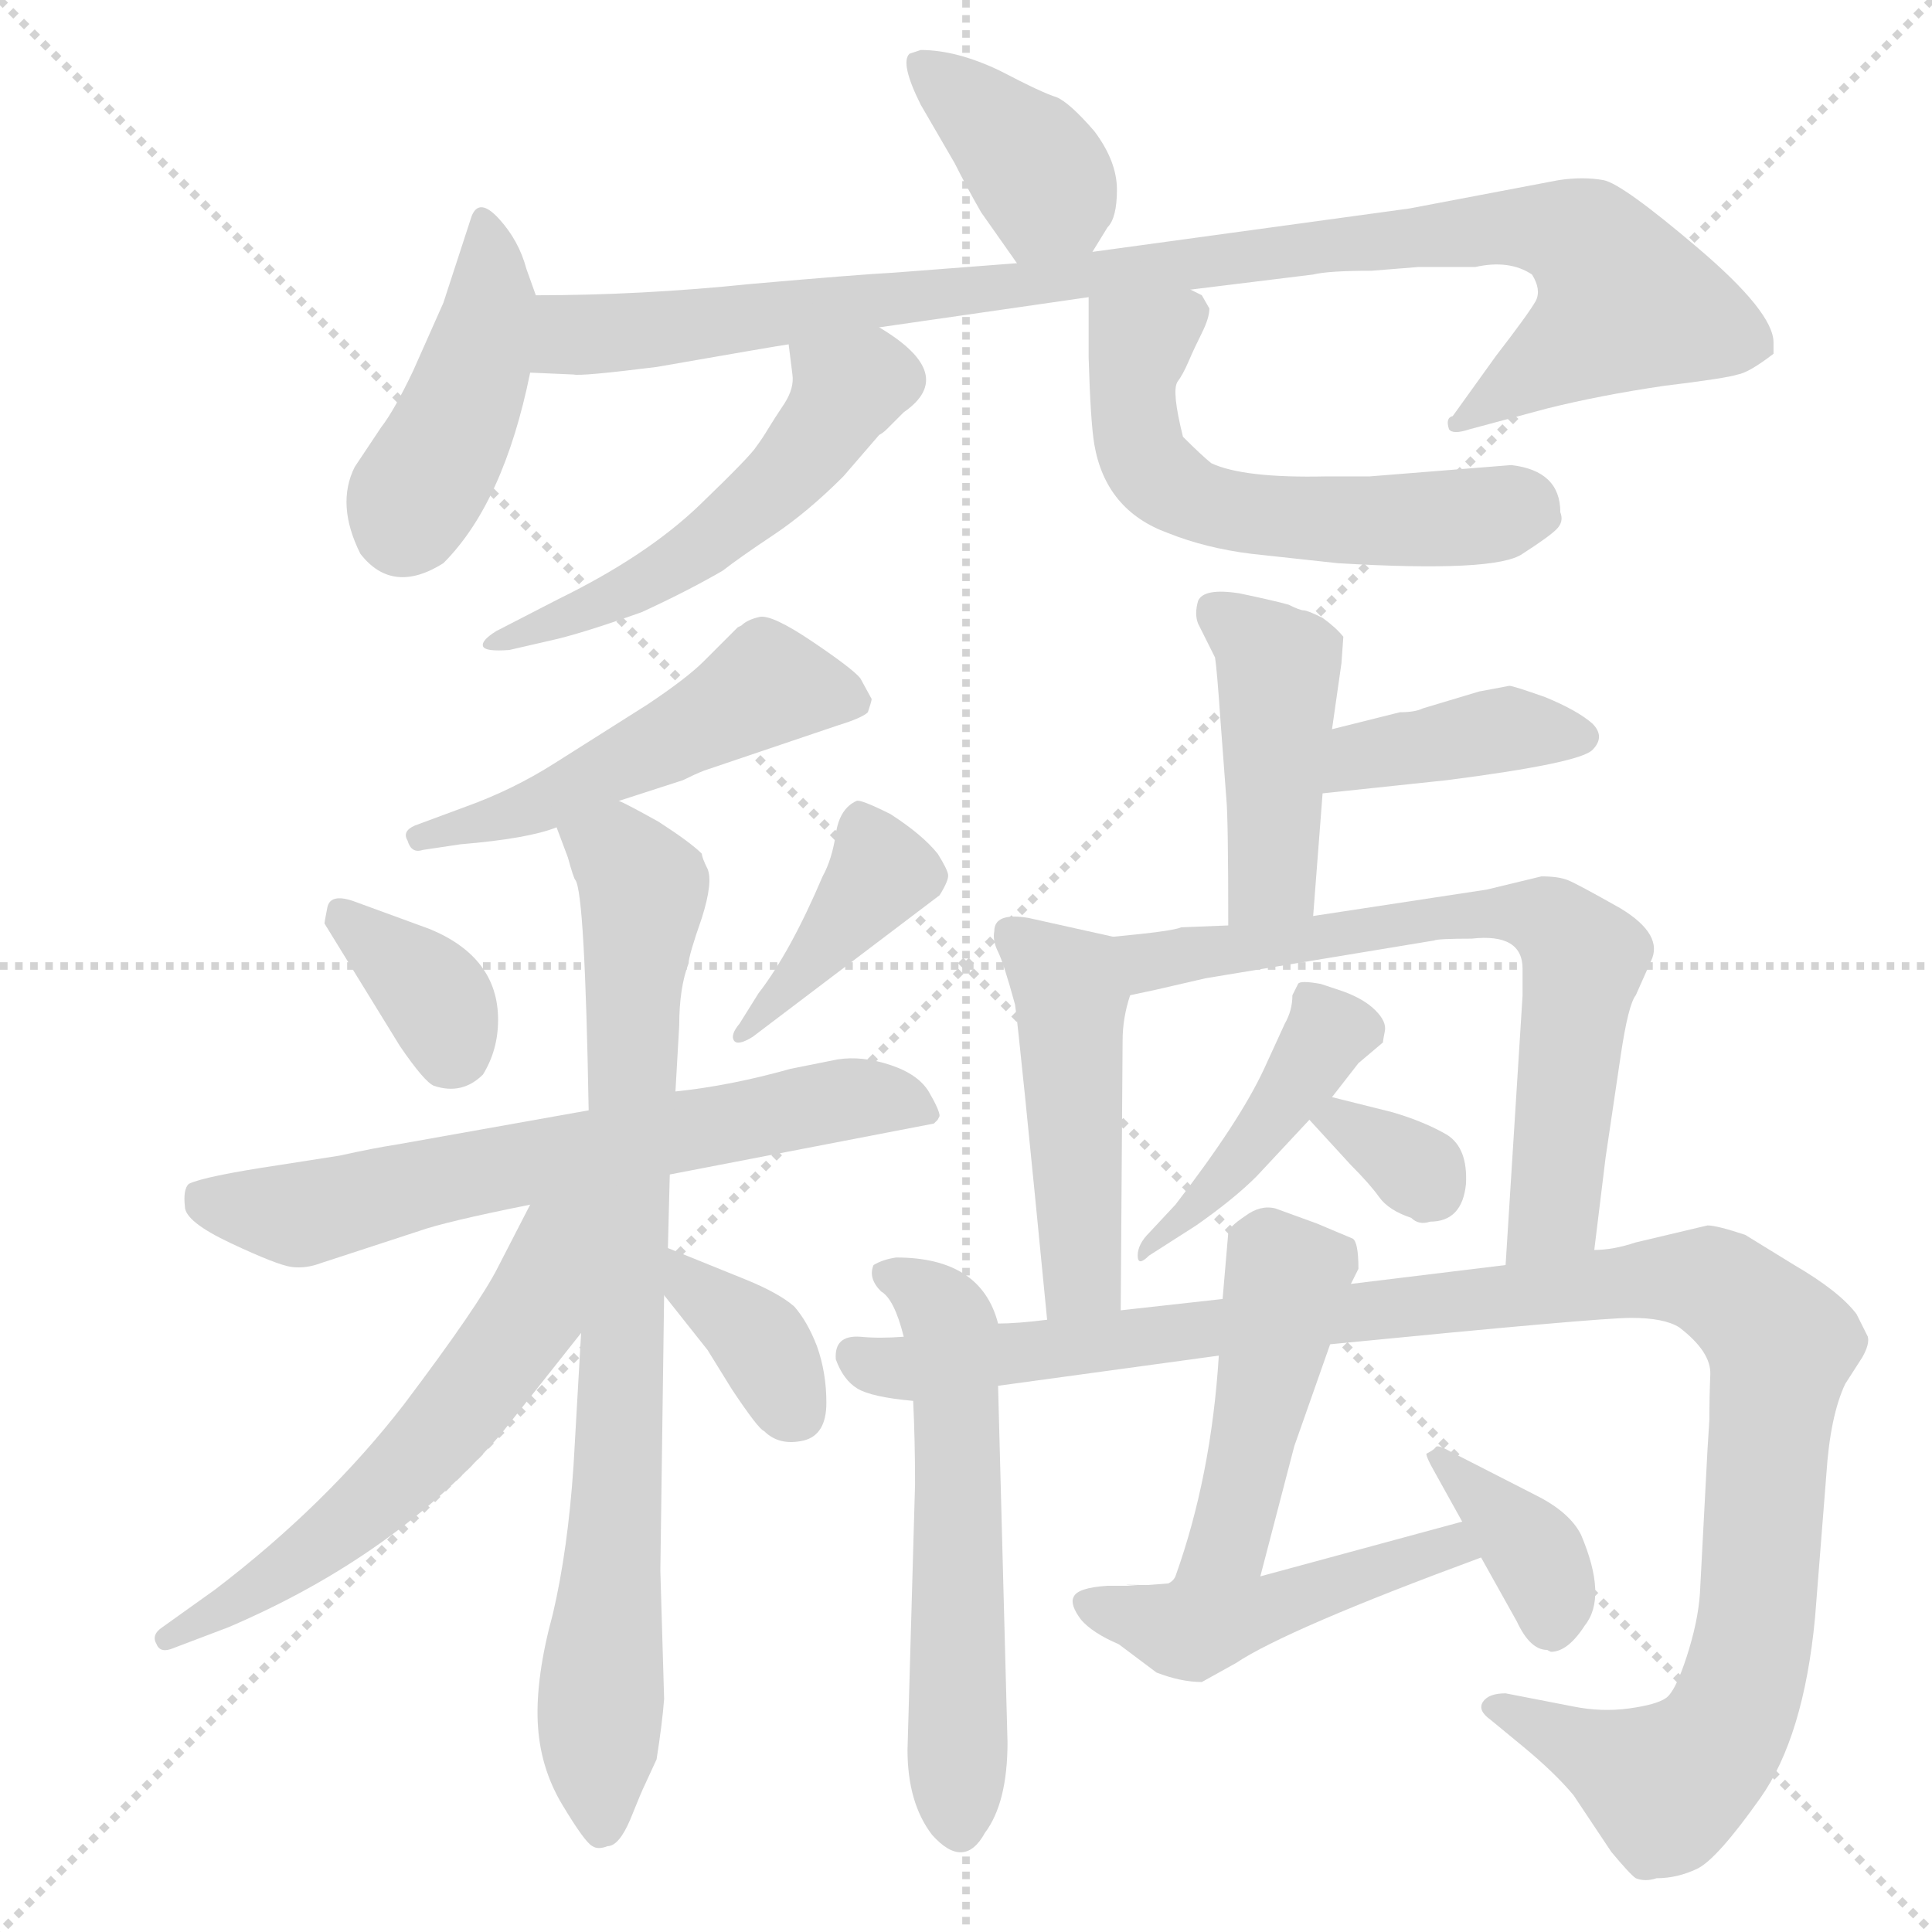 <svg xmlns="http://www.w3.org/2000/svg" version="1.1" viewBox="0 0 1024 1024">
  <g stroke="lightgray" stroke-dasharray="1,1" stroke-width="1" transform="scale(4, 4)">
    <line x1="0" y1="0" x2="256" y2="256" />
    <line x1="256" y1="0" x2="0" y2="256" />
    <line x1="128" y1="0" x2="128" y2="256" />
    <line x1="0" y1="128" x2="256" y2="128" />
  </g>
  <g transform="scale(1.0, -1.0) translate(0.0, -812.50)">
    <style type="text/css">
      
        @keyframes keyframes0 {
          from {
            stroke: blue;
            stroke-dashoffset: 384;
            stroke-width: 128;
          }
          56% {
            animation-timing-function: step-end;
            stroke: blue;
            stroke-dashoffset: 0;
            stroke-width: 128;
          }
          to {
            stroke: black;
            stroke-width: 1024;
          }
        }
        #make-me-a-hanzi-animation-0 {
          animation: keyframes0 0.562s both;
          animation-delay: 0s;
          animation-timing-function: linear;
        }
      
        @keyframes keyframes1 {
          from {
            stroke: blue;
            stroke-dashoffset: 422;
            stroke-width: 128;
          }
          58% {
            animation-timing-function: step-end;
            stroke: blue;
            stroke-dashoffset: 0;
            stroke-width: 128;
          }
          to {
            stroke: black;
            stroke-width: 1024;
          }
        }
        #make-me-a-hanzi-animation-1 {
          animation: keyframes1 0.593s both;
          animation-delay: 0.562s;
          animation-timing-function: linear;
        }
      
        @keyframes keyframes2 {
          from {
            stroke: blue;
            stroke-dashoffset: 965;
            stroke-width: 128;
          }
          76% {
            animation-timing-function: step-end;
            stroke: blue;
            stroke-dashoffset: 0;
            stroke-width: 128;
          }
          to {
            stroke: black;
            stroke-width: 1024;
          }
        }
        #make-me-a-hanzi-animation-2 {
          animation: keyframes2 1.035s both;
          animation-delay: 1.156s;
          animation-timing-function: linear;
        }
      
        @keyframes keyframes3 {
          from {
            stroke: blue;
            stroke-dashoffset: 523;
            stroke-width: 128;
          }
          63% {
            animation-timing-function: step-end;
            stroke: blue;
            stroke-dashoffset: 0;
            stroke-width: 128;
          }
          to {
            stroke: black;
            stroke-width: 1024;
          }
        }
        #make-me-a-hanzi-animation-3 {
          animation: keyframes3 0.676s both;
          animation-delay: 2.191s;
          animation-timing-function: linear;
        }
      
        @keyframes keyframes4 {
          from {
            stroke: blue;
            stroke-dashoffset: 564;
            stroke-width: 128;
          }
          65% {
            animation-timing-function: step-end;
            stroke: blue;
            stroke-dashoffset: 0;
            stroke-width: 128;
          }
          to {
            stroke: black;
            stroke-width: 1024;
          }
        }
        #make-me-a-hanzi-animation-4 {
          animation: keyframes4 0.709s both;
          animation-delay: 2.867s;
          animation-timing-function: linear;
        }
      
        @keyframes keyframes5 {
          from {
            stroke: blue;
            stroke-dashoffset: 505;
            stroke-width: 128;
          }
          62% {
            animation-timing-function: step-end;
            stroke: blue;
            stroke-dashoffset: 0;
            stroke-width: 128;
          }
          to {
            stroke: black;
            stroke-width: 1024;
          }
        }
        #make-me-a-hanzi-animation-5 {
          animation: keyframes5 0.661s both;
          animation-delay: 3.576s;
          animation-timing-function: linear;
        }
      
        @keyframes keyframes6 {
          from {
            stroke: blue;
            stroke-dashoffset: 352;
            stroke-width: 128;
          }
          53% {
            animation-timing-function: step-end;
            stroke: blue;
            stroke-dashoffset: 0;
            stroke-width: 128;
          }
          to {
            stroke: black;
            stroke-width: 1024;
          }
        }
        #make-me-a-hanzi-animation-6 {
          animation: keyframes6 0.536s both;
          animation-delay: 4.237s;
          animation-timing-function: linear;
        }
      
        @keyframes keyframes7 {
          from {
            stroke: blue;
            stroke-dashoffset: 400;
            stroke-width: 128;
          }
          57% {
            animation-timing-function: step-end;
            stroke: blue;
            stroke-dashoffset: 0;
            stroke-width: 128;
          }
          to {
            stroke: black;
            stroke-width: 1024;
          }
        }
        #make-me-a-hanzi-animation-7 {
          animation: keyframes7 0.576s both;
          animation-delay: 4.773s;
          animation-timing-function: linear;
        }
      
        @keyframes keyframes8 {
          from {
            stroke: blue;
            stroke-dashoffset: 649;
            stroke-width: 128;
          }
          68% {
            animation-timing-function: step-end;
            stroke: blue;
            stroke-dashoffset: 0;
            stroke-width: 128;
          }
          to {
            stroke: black;
            stroke-width: 1024;
          }
        }
        #make-me-a-hanzi-animation-8 {
          animation: keyframes8 0.778s both;
          animation-delay: 5.349s;
          animation-timing-function: linear;
        }
      
        @keyframes keyframes9 {
          from {
            stroke: blue;
            stroke-dashoffset: 806;
            stroke-width: 128;
          }
          72% {
            animation-timing-function: step-end;
            stroke: blue;
            stroke-dashoffset: 0;
            stroke-width: 128;
          }
          to {
            stroke: black;
            stroke-width: 1024;
          }
        }
        #make-me-a-hanzi-animation-9 {
          animation: keyframes9 0.906s both;
          animation-delay: 6.127s;
          animation-timing-function: linear;
        }
      
        @keyframes keyframes10 {
          from {
            stroke: blue;
            stroke-dashoffset: 580;
            stroke-width: 128;
          }
          65% {
            animation-timing-function: step-end;
            stroke: blue;
            stroke-dashoffset: 0;
            stroke-width: 128;
          }
          to {
            stroke: black;
            stroke-width: 1024;
          }
        }
        #make-me-a-hanzi-animation-10 {
          animation: keyframes10 0.722s both;
          animation-delay: 7.033s;
          animation-timing-function: linear;
        }
      
        @keyframes keyframes11 {
          from {
            stroke: blue;
            stroke-dashoffset: 358;
            stroke-width: 128;
          }
          54% {
            animation-timing-function: step-end;
            stroke: blue;
            stroke-dashoffset: 0;
            stroke-width: 128;
          }
          to {
            stroke: black;
            stroke-width: 1024;
          }
        }
        #make-me-a-hanzi-animation-11 {
          animation: keyframes11 0.541s both;
          animation-delay: 7.755s;
          animation-timing-function: linear;
        }
      
        @keyframes keyframes12 {
          from {
            stroke: blue;
            stroke-dashoffset: 435;
            stroke-width: 128;
          }
          59% {
            animation-timing-function: step-end;
            stroke: blue;
            stroke-dashoffset: 0;
            stroke-width: 128;
          }
          to {
            stroke: black;
            stroke-width: 1024;
          }
        }
        #make-me-a-hanzi-animation-12 {
          animation: keyframes12 0.604s both;
          animation-delay: 8.296s;
          animation-timing-function: linear;
        }
      
        @keyframes keyframes13 {
          from {
            stroke: blue;
            stroke-dashoffset: 394;
            stroke-width: 128;
          }
          56% {
            animation-timing-function: step-end;
            stroke: blue;
            stroke-dashoffset: 0;
            stroke-width: 128;
          }
          to {
            stroke: black;
            stroke-width: 1024;
          }
        }
        #make-me-a-hanzi-animation-13 {
          animation: keyframes13 0.571s both;
          animation-delay: 8.9s;
          animation-timing-function: linear;
        }
      
        @keyframes keyframes14 {
          from {
            stroke: blue;
            stroke-dashoffset: 465;
            stroke-width: 128;
          }
          60% {
            animation-timing-function: step-end;
            stroke: blue;
            stroke-dashoffset: 0;
            stroke-width: 128;
          }
          to {
            stroke: black;
            stroke-width: 1024;
          }
        }
        #make-me-a-hanzi-animation-14 {
          animation: keyframes14 0.628s both;
          animation-delay: 9.471s;
          animation-timing-function: linear;
        }
      
        @keyframes keyframes15 {
          from {
            stroke: blue;
            stroke-dashoffset: 673;
            stroke-width: 128;
          }
          69% {
            animation-timing-function: step-end;
            stroke: blue;
            stroke-dashoffset: 0;
            stroke-width: 128;
          }
          to {
            stroke: black;
            stroke-width: 1024;
          }
        }
        #make-me-a-hanzi-animation-15 {
          animation: keyframes15 0.798s both;
          animation-delay: 10.099s;
          animation-timing-function: linear;
        }
      
        @keyframes keyframes16 {
          from {
            stroke: blue;
            stroke-dashoffset: 430;
            stroke-width: 128;
          }
          58% {
            animation-timing-function: step-end;
            stroke: blue;
            stroke-dashoffset: 0;
            stroke-width: 128;
          }
          to {
            stroke: black;
            stroke-width: 1024;
          }
        }
        #make-me-a-hanzi-animation-16 {
          animation: keyframes16 0.6s both;
          animation-delay: 10.897s;
          animation-timing-function: linear;
        }
      
        @keyframes keyframes17 {
          from {
            stroke: blue;
            stroke-dashoffset: 326;
            stroke-width: 128;
          }
          51% {
            animation-timing-function: step-end;
            stroke: blue;
            stroke-dashoffset: 0;
            stroke-width: 128;
          }
          to {
            stroke: black;
            stroke-width: 1024;
          }
        }
        #make-me-a-hanzi-animation-17 {
          animation: keyframes17 0.515s both;
          animation-delay: 11.497s;
          animation-timing-function: linear;
        }
      
        @keyframes keyframes18 {
          from {
            stroke: blue;
            stroke-dashoffset: 563;
            stroke-width: 128;
          }
          65% {
            animation-timing-function: step-end;
            stroke: blue;
            stroke-dashoffset: 0;
            stroke-width: 128;
          }
          to {
            stroke: black;
            stroke-width: 1024;
          }
        }
        #make-me-a-hanzi-animation-18 {
          animation: keyframes18 0.708s both;
          animation-delay: 12.012s;
          animation-timing-function: linear;
        }
      
        @keyframes keyframes19 {
          from {
            stroke: blue;
            stroke-dashoffset: 1112;
            stroke-width: 128;
          }
          78% {
            animation-timing-function: step-end;
            stroke: blue;
            stroke-dashoffset: 0;
            stroke-width: 128;
          }
          to {
            stroke: black;
            stroke-width: 1024;
          }
        }
        #make-me-a-hanzi-animation-19 {
          animation: keyframes19 1.155s both;
          animation-delay: 12.72s;
          animation-timing-function: linear;
        }
      
        @keyframes keyframes20 {
          from {
            stroke: blue;
            stroke-dashoffset: 454;
            stroke-width: 128;
          }
          60% {
            animation-timing-function: step-end;
            stroke: blue;
            stroke-dashoffset: 0;
            stroke-width: 128;
          }
          to {
            stroke: black;
            stroke-width: 1024;
          }
        }
        #make-me-a-hanzi-animation-20 {
          animation: keyframes20 0.619s both;
          animation-delay: 13.875s;
          animation-timing-function: linear;
        }
      
        @keyframes keyframes21 {
          from {
            stroke: blue;
            stroke-dashoffset: 463;
            stroke-width: 128;
          }
          60% {
            animation-timing-function: step-end;
            stroke: blue;
            stroke-dashoffset: 0;
            stroke-width: 128;
          }
          to {
            stroke: black;
            stroke-width: 1024;
          }
        }
        #make-me-a-hanzi-animation-21 {
          animation: keyframes21 0.627s both;
          animation-delay: 14.495s;
          animation-timing-function: linear;
        }
      
        @keyframes keyframes22 {
          from {
            stroke: blue;
            stroke-dashoffset: 374;
            stroke-width: 128;
          }
          55% {
            animation-timing-function: step-end;
            stroke: blue;
            stroke-dashoffset: 0;
            stroke-width: 128;
          }
          to {
            stroke: black;
            stroke-width: 1024;
          }
        }
        #make-me-a-hanzi-animation-22 {
          animation: keyframes22 0.554s both;
          animation-delay: 15.122s;
          animation-timing-function: linear;
        }
      
    </style>
    
      <path d="M 482 784 Q 477 779 488 757 L 506 726 Q 512 714 520 700 L 539 673 C 556 648 563 653 579 679 L 587 692 Q 592 697 592 712 Q 592 727 580 743 Q 567 758 560 761 Q 553 763 530 775 Q 507 786 488 786 L 482 784 Z" fill="lightgray" />
    
      <path d="M 284 656 L 279 670 Q 275 685 264.5 696.5 Q 254 708 250 698 L 235 652 L 219 616 Q 209 595 202 586 L 188 565 Q 178 545 191 519 Q 208 497 235 514 Q 267 546 281 615 L 284 656 Z" fill="lightgray" />
    
      <path d="M 539 673 L 474 668 Q 455 667 398 662 Q 340 656 284 656 C 254 656 251 616 281 615 L 304 614 Q 308 613 348 618 Q 411 629 418 630 L 466 639 L 577 655 L 631 659 L 696 667 Q 704 669 727 669 L 752 671 L 782 671 Q 800 675 812 667 Q 817 659 814 653 Q 810 646 793 624 L 770 592 Q 766 591 768 585 Q 770 582 779 585 L 820 596 Q 848 603 882 608 Q 915 612 921 614 Q 927 615 940 625 L 940 631 Q 940 647 900 681 Q 860 715 850 717 Q 839 719 826 717 L 747 702 L 579 679 L 539 673 Z" fill="lightgray" />
    
      <path d="M 418 630 L 420 614 Q 421 607 416 599 Q 410 590 407 585 Q 404 580 401 576 Q 398 571 371 545 Q 343 518 296 495 L 263 478 Q 255 473 256 470 Q 257 467 270 468 L 296 474 Q 312 478 340 488 Q 364 499 383 510 Q 392 517 410 529 Q 428 541 447 560 L 466 582 Q 468 583 470 585 L 479 594 Q 508 614 466 639 C 441 655 414 660 418 630 Z" fill="lightgray" />
    
      <path d="M 577 655 L 577 623 Q 578 589 580 577 Q 586 542 619 530 Q 639 522 663 519 L 709 514 Q 793 509 807 519 Q 821 528 825 532 Q 829 536 827 541 Q 827 563 801 566 L 726 560 L 703 560 Q 659 559 642 567 Q 637 571 627 581 Q 621 605 624 610 Q 627 614 630 621 Q 633 628 637 636 Q 641 644 641 649 L 637 656 L 631 659 C 608 678 577 685 577 655 Z" fill="lightgray" />
    
      <path d="M 328 388 L 362 399 Q 368 402 373 404 L 444 428 Q 457 432 460 435 Q 462 441 462 442 L 456 453 Q 452 458 430.5 472.5 Q 409 487 402.5 485.5 Q 396 484 393 481 L 391 480 L 373 462 Q 364 453 343 439 L 294 408 Q 272 394 247 385 L 220 375 Q 213 372 216 367 Q 218 360 224 362 L 244 365 Q 280 368 295 374 L 328 388 Z" fill="lightgray" />
    
      <path d="M 172 323 L 212 258 Q 225 239 230 237 Q 245 232 256 243 Q 264 256 264 272 Q 264 305 228 320 L 187 335 Q 175 339 173.5 331.5 Q 172 324 172 323 Z" fill="lightgray" />
    
      <path d="M 498 338 Q 503 346 502.5 349 Q 502 352 497 360 Q 489 370 472 381 Q 456 389 454 388 Q 445 384 443 370.5 Q 441 357 436 348 Q 419 308 402 286 L 392 270 Q 387 264 389 261 Q 391 258 399 263 L 498 338 Z" fill="lightgray" />
    
      <path d="M 312 224 L 211 206 Q 198 204 180 200 L 148 195 Q 108 189 100 185 Q 97 182 98 173 Q 98 165 122.5 153.5 Q 147 142 154.5 141 Q 162 140 170 143 L 222 160 Q 236 165 281 174 L 355 190 L 495 217 L 497 219 L 498 221 Q 498 224 492.5 233.5 Q 487 243 472 248 Q 457 253 444 251 L 419 246 Q 387 237 358 234 L 312 224 Z" fill="lightgray" />
    
      <path d="M 308 106 L 304 36 Q 301 -9 293 -43 Q 284 -76 285 -100 Q 286 -124 298 -144 Q 310 -164 314 -166 Q 317 -168 322 -166 Q 328 -166 334 -152 Q 340 -137 342 -133 L 348 -120 Q 351 -101 352 -88 L 350 -20 L 352 126 L 354 151 L 355 190 L 358 234 L 360 269 Q 360 289 365 302 Q 365 306 372 326 Q 378 345 375 352 Q 372 358 372 360 Q 366 366 349 377 Q 331 387 328 388 C 302 402 285 402 295 374 L 301 358 Q 304 347 305 346 Q 310 339 312 224 L 308 106 Z" fill="lightgray" />
    
      <path d="M 281 174 L 264 141 Q 254 121 214 68 Q 173 15 114 -30 L 86 -50 Q 80 -54 83 -59 Q 85 -64 92 -61 L 121 -50 Q 210 -12 266 53 L 308 106 C 373 188 300 212 281 174 Z" fill="lightgray" />
    
      <path d="M 352 126 L 375 97 L 388 76 Q 402 55 405 54 Q 413 46 426 49 Q 438 52 438 69 Q 438 85 433 99 Q 428 112 421 120 Q 413 127 396 134 L 354 151 C 326 162 333 150 352 126 Z" fill="lightgray" />
    
      <path d="M 696 327 L 701 392 L 706 426 L 711 461 L 712 475 Q 708 480 701 485 Q 693 489 691 489 Q 689 489 683 492 Q 676 494 657 498 Q 638 501 635 494 Q 633 487 635 482 L 644 464 Q 645 458 647 429 L 650 389 Q 651 379 651 322 C 651 292 694 297 696 327 Z" fill="lightgray" />
    
      <path d="M 701 392 L 767 399 Q 837 408 844 415 Q 851 422 844 429 Q 836 436 819 443 Q 802 449 800 449 L 784 446 L 754 437 Q 750 435 742 435 L 706 426 C 677 419 671 389 701 392 Z" fill="lightgray" />
    
      <path d="M 594 118 L 595 261 Q 595 273 599 285 C 607 312 607 312 590 316 L 545 326 Q 527 329 527 319 Q 526 314 529 308 Q 532 302 538 280 Q 540 267 555 113 C 558 83 594 88 594 118 Z" fill="lightgray" />
    
      <path d="M 599 285 L 613 288 L 639 294 L 760 314 Q 762 315 780 315 Q 807 318 807 299 L 807 285 L 798 142 C 796 112 841 120 845 150 L 851 199 L 859 253 Q 863 280 867 285 L 875 303 Q 882 317 859 331 Q 836 344 831 346 Q 826 348 817 348 L 788 341 L 696 327 L 651 322 L 626 321 Q 622 319 590 316 C 560 313 570 279 599 285 Z" fill="lightgray" />
    
      <path d="M 712 287 L 700 291 Q 689 293 688 291 L 685 285 Q 685 277 681 270 L 670 246 Q 657 218 623 174 L 609 159 Q 603 153 603 147 Q 603 141 609 147 L 634 163 Q 654 177 666 189 L 694 219 L 706 231 L 720 249 L 733 260 Q 733 261 734 266 Q 735 271 729 277 Q 723 283 712 287 Z" fill="lightgray" />
    
      <path d="M 694 219 L 716 195 Q 726 185 731 178 Q 736 171 748 167 Q 752 163 758 165 Q 775 165 777 185 Q 778 204 767 211 Q 755 218 738 223 L 706 231 C 677 238 676 238 694 219 Z" fill="lightgray" />
    
      <path d="M 475 146 Q 468 145 463 142 Q 460 135 467 128 Q 474 124 479 104 L 484 70 Q 485 49 485 26 L 481 -115 Q 481 -143 494 -160 Q 511 -179 522 -159 Q 534 -143 534 -111 L 529 78 L 529 111 Q 520 146 475 146 Z" fill="lightgray" />
    
      <path d="M 648 124 L 594 118 L 555 113 Q 539 111 529 111 L 479 104 Q 466 103 456 104 Q 442 105 443 92 Q 447 81 454.5 76.5 Q 462 72 484 70 L 529 78 L 646 94 L 705 100 Q 847 114 864.5 114 Q 882 114 890 109 Q 907 96 906.5 84 Q 906 72 906 60 L 905 44 L 901 -32 Q 900 -47 894 -65.5 Q 888 -84 883 -87.5 Q 878 -91 863.5 -93 Q 849 -95 834 -92 L 798 -85 Q 789 -85 786 -89.5 Q 783 -94 790 -99 L 807 -113 Q 824 -127 834 -139 L 854 -169 Q 864 -181 867 -183 Q 872 -185 878 -183 Q 889 -183 899.5 -178 Q 910 -173 933 -140.5 Q 956 -108 962 -45 L 968 31 Q 970 62 978 79 L 987 93 Q 991 100 990 104 L 984 116 Q 975 128 951 142 L 925 158 Q 910 163 905 163 L 867 154 Q 855 150 845 150 L 798 142 L 716 132 L 648 124 Z" fill="lightgray" />
    
      <path d="M 651 159 L 648 124 L 646 94 Q 642 30 623 -23 Q 620 -30 603 -28 C 573 -26 666 -31 668 -23 L 686 46 L 705 100 L 716 132 L 720 140 Q 720 154 717 156 L 698 164 L 676 172 Q 668 174 660 168 Q 651 162 651 159 Z" fill="lightgray" />
    
      <path d="M 603 -28 L 587 -28 Q 571 -29 569 -34 Q 567 -38 573 -46 Q 579 -53 593 -59 L 613 -74 Q 626 -79 637 -79 L 655 -69 Q 682 -51 785 -13 C 813 -3 804 14 775 6 L 668 -23 L 603 -28 Z" fill="lightgray" />
    
      <path d="M 785 -13 L 804 -47 Q 811 -62 820 -62 L 822 -63 Q 831 -63 840 -49 Q 852 -34 838 -1 Q 832 11 814 20 L 769 43 Q 762 47 761 45.5 Q 760 44 756 42 Q 756 40 760 33 L 775 6 L 785 -13 Z" fill="lightgray" />
    
    
      <clipPath id="make-me-a-hanzi-clip-0">
        <path d="M 482 784 Q 477 779 488 757 L 506 726 Q 512 714 520 700 L 539 673 C 556 648 563 653 579 679 L 587 692 Q 592 697 592 712 Q 592 727 580 743 Q 567 758 560 761 Q 553 763 530 775 Q 507 786 488 786 L 482 784 Z" />
      </clipPath>
      <path clip-path="url(#make-me-a-hanzi-clip-0)" d="M 487 779 L 556 712 L 544 683" fill="none" id="make-me-a-hanzi-animation-0" stroke-dasharray="256 512" stroke-linecap="round" />
    
      <clipPath id="make-me-a-hanzi-clip-1">
        <path d="M 284 656 L 279 670 Q 275 685 264.5 696.5 Q 254 708 250 698 L 235 652 L 219 616 Q 209 595 202 586 L 188 565 Q 178 545 191 519 Q 208 497 235 514 Q 267 546 281 615 L 284 656 Z" />
      </clipPath>
      <path clip-path="url(#make-me-a-hanzi-clip-1)" d="M 256 690 L 261 656 L 253 622 L 214 534" fill="none" id="make-me-a-hanzi-animation-1" stroke-dasharray="294 588" stroke-linecap="round" />
    
      <clipPath id="make-me-a-hanzi-clip-2">
        <path d="M 539 673 L 474 668 Q 455 667 398 662 Q 340 656 284 656 C 254 656 251 616 281 615 L 304 614 Q 308 613 348 618 Q 411 629 418 630 L 466 639 L 577 655 L 631 659 L 696 667 Q 704 669 727 669 L 752 671 L 782 671 Q 800 675 812 667 Q 817 659 814 653 Q 810 646 793 624 L 770 592 Q 766 591 768 585 Q 770 582 779 585 L 820 596 Q 848 603 882 608 Q 915 612 921 614 Q 927 615 940 625 L 940 631 Q 940 647 900 681 Q 860 715 850 717 Q 839 719 826 717 L 747 702 L 579 679 L 539 673 Z" />
      </clipPath>
      <path clip-path="url(#make-me-a-hanzi-clip-2)" d="M 287 621 L 302 634 L 429 650 L 711 684 L 797 692 L 835 688 L 861 653 L 774 587" fill="none" id="make-me-a-hanzi-animation-2" stroke-dasharray="837 1674" stroke-linecap="round" />
    
      <clipPath id="make-me-a-hanzi-clip-3">
        <path d="M 418 630 L 420 614 Q 421 607 416 599 Q 410 590 407 585 Q 404 580 401 576 Q 398 571 371 545 Q 343 518 296 495 L 263 478 Q 255 473 256 470 Q 257 467 270 468 L 296 474 Q 312 478 340 488 Q 364 499 383 510 Q 392 517 410 529 Q 428 541 447 560 L 466 582 Q 468 583 470 585 L 479 594 Q 508 614 466 639 C 441 655 414 660 418 630 Z" />
      </clipPath>
      <path clip-path="url(#make-me-a-hanzi-clip-3)" d="M 425 627 L 449 606 L 411 555 L 351 509 L 263 471" fill="none" id="make-me-a-hanzi-animation-3" stroke-dasharray="395 790" stroke-linecap="round" />
    
      <clipPath id="make-me-a-hanzi-clip-4">
        <path d="M 577 655 L 577 623 Q 578 589 580 577 Q 586 542 619 530 Q 639 522 663 519 L 709 514 Q 793 509 807 519 Q 821 528 825 532 Q 829 536 827 541 Q 827 563 801 566 L 726 560 L 703 560 Q 659 559 642 567 Q 637 571 627 581 Q 621 605 624 610 Q 627 614 630 621 Q 633 628 637 636 Q 641 644 641 649 L 637 656 L 631 659 C 608 678 577 685 577 655 Z" />
      </clipPath>
      <path clip-path="url(#make-me-a-hanzi-clip-4)" d="M 629 647 L 604 627 L 600 597 L 608 566 L 633 547 L 721 536 L 802 543 L 814 539" fill="none" id="make-me-a-hanzi-animation-4" stroke-dasharray="436 872" stroke-linecap="round" />
    
      <clipPath id="make-me-a-hanzi-clip-5">
        <path d="M 328 388 L 362 399 Q 368 402 373 404 L 444 428 Q 457 432 460 435 Q 462 441 462 442 L 456 453 Q 452 458 430.5 472.5 Q 409 487 402.5 485.5 Q 396 484 393 481 L 391 480 L 373 462 Q 364 453 343 439 L 294 408 Q 272 394 247 385 L 220 375 Q 213 372 216 367 Q 218 360 224 362 L 244 365 Q 280 368 295 374 L 328 388 Z" />
      </clipPath>
      <path clip-path="url(#make-me-a-hanzi-clip-5)" d="M 453 441 L 407 450 L 295 390 L 223 369" fill="none" id="make-me-a-hanzi-animation-5" stroke-dasharray="377 754" stroke-linecap="round" />
    
      <clipPath id="make-me-a-hanzi-clip-6">
        <path d="M 172 323 L 212 258 Q 225 239 230 237 Q 245 232 256 243 Q 264 256 264 272 Q 264 305 228 320 L 187 335 Q 175 339 173.5 331.5 Q 172 324 172 323 Z" />
      </clipPath>
      <path clip-path="url(#make-me-a-hanzi-clip-6)" d="M 182 326 L 230 286 L 238 253" fill="none" id="make-me-a-hanzi-animation-6" stroke-dasharray="224 448" stroke-linecap="round" />
    
      <clipPath id="make-me-a-hanzi-clip-7">
        <path d="M 498 338 Q 503 346 502.5 349 Q 502 352 497 360 Q 489 370 472 381 Q 456 389 454 388 Q 445 384 443 370.5 Q 441 357 436 348 Q 419 308 402 286 L 392 270 Q 387 264 389 261 Q 391 258 399 263 L 498 338 Z" />
      </clipPath>
      <path clip-path="url(#make-me-a-hanzi-clip-7)" d="M 455 380 L 467 350 L 394 265" fill="none" id="make-me-a-hanzi-animation-7" stroke-dasharray="272 544" stroke-linecap="round" />
    
      <clipPath id="make-me-a-hanzi-clip-8">
        <path d="M 312 224 L 211 206 Q 198 204 180 200 L 148 195 Q 108 189 100 185 Q 97 182 98 173 Q 98 165 122.5 153.5 Q 147 142 154.5 141 Q 162 140 170 143 L 222 160 Q 236 165 281 174 L 355 190 L 495 217 L 497 219 L 498 221 Q 498 224 492.5 233.5 Q 487 243 472 248 Q 457 253 444 251 L 419 246 Q 387 237 358 234 L 312 224 Z" />
      </clipPath>
      <path clip-path="url(#make-me-a-hanzi-clip-8)" d="M 106 178 L 158 169 L 429 227 L 461 231 L 491 224" fill="none" id="make-me-a-hanzi-animation-8" stroke-dasharray="521 1042" stroke-linecap="round" />
    
      <clipPath id="make-me-a-hanzi-clip-9">
        <path d="M 308 106 L 304 36 Q 301 -9 293 -43 Q 284 -76 285 -100 Q 286 -124 298 -144 Q 310 -164 314 -166 Q 317 -168 322 -166 Q 328 -166 334 -152 Q 340 -137 342 -133 L 348 -120 Q 351 -101 352 -88 L 350 -20 L 352 126 L 354 151 L 355 190 L 358 234 L 360 269 Q 360 289 365 302 Q 365 306 372 326 Q 378 345 375 352 Q 372 358 372 360 Q 366 366 349 377 Q 331 387 328 388 C 302 402 285 402 295 374 L 301 358 Q 304 347 305 346 Q 310 339 312 224 L 308 106 Z" />
      </clipPath>
      <path clip-path="url(#make-me-a-hanzi-clip-9)" d="M 302 372 L 329 359 L 341 341 L 318 -157" fill="none" id="make-me-a-hanzi-animation-9" stroke-dasharray="678 1356" stroke-linecap="round" />
    
      <clipPath id="make-me-a-hanzi-clip-10">
        <path d="M 281 174 L 264 141 Q 254 121 214 68 Q 173 15 114 -30 L 86 -50 Q 80 -54 83 -59 Q 85 -64 92 -61 L 121 -50 Q 210 -12 266 53 L 308 106 C 373 188 300 212 281 174 Z" />
      </clipPath>
      <path clip-path="url(#make-me-a-hanzi-clip-10)" d="M 304 173 L 293 159 L 280 114 L 216 34 L 150 -21 L 88 -56" fill="none" id="make-me-a-hanzi-animation-10" stroke-dasharray="452 904" stroke-linecap="round" />
    
      <clipPath id="make-me-a-hanzi-clip-11">
        <path d="M 352 126 L 375 97 L 388 76 Q 402 55 405 54 Q 413 46 426 49 Q 438 52 438 69 Q 438 85 433 99 Q 428 112 421 120 Q 413 127 396 134 L 354 151 C 326 162 333 150 352 126 Z" />
      </clipPath>
      <path clip-path="url(#make-me-a-hanzi-clip-11)" d="M 359 144 L 365 131 L 404 100 L 421 66" fill="none" id="make-me-a-hanzi-animation-11" stroke-dasharray="230 460" stroke-linecap="round" />
    
      <clipPath id="make-me-a-hanzi-clip-12">
        <path d="M 696 327 L 701 392 L 706 426 L 711 461 L 712 475 Q 708 480 701 485 Q 693 489 691 489 Q 689 489 683 492 Q 676 494 657 498 Q 638 501 635 494 Q 633 487 635 482 L 644 464 Q 645 458 647 429 L 650 389 Q 651 379 651 322 C 651 292 694 297 696 327 Z" />
      </clipPath>
      <path clip-path="url(#make-me-a-hanzi-clip-12)" d="M 644 488 L 678 459 L 674 348 L 657 332" fill="none" id="make-me-a-hanzi-animation-12" stroke-dasharray="307 614" stroke-linecap="round" />
    
      <clipPath id="make-me-a-hanzi-clip-13">
        <path d="M 701 392 L 767 399 Q 837 408 844 415 Q 851 422 844 429 Q 836 436 819 443 Q 802 449 800 449 L 784 446 L 754 437 Q 750 435 742 435 L 706 426 C 677 419 671 389 701 392 Z" />
      </clipPath>
      <path clip-path="url(#make-me-a-hanzi-clip-13)" d="M 707 397 L 722 412 L 740 416 L 805 426 L 837 422" fill="none" id="make-me-a-hanzi-animation-13" stroke-dasharray="266 532" stroke-linecap="round" />
    
      <clipPath id="make-me-a-hanzi-clip-14">
        <path d="M 594 118 L 595 261 Q 595 273 599 285 C 607 312 607 312 590 316 L 545 326 Q 527 329 527 319 Q 526 314 529 308 Q 532 302 538 280 Q 540 267 555 113 C 558 83 594 88 594 118 Z" />
      </clipPath>
      <path clip-path="url(#make-me-a-hanzi-clip-14)" d="M 538 316 L 566 290 L 573 136 L 586 126" fill="none" id="make-me-a-hanzi-animation-14" stroke-dasharray="337 674" stroke-linecap="round" />
    
      <clipPath id="make-me-a-hanzi-clip-15">
        <path d="M 599 285 L 613 288 L 639 294 L 760 314 Q 762 315 780 315 Q 807 318 807 299 L 807 285 L 798 142 C 796 112 841 120 845 150 L 851 199 L 859 253 Q 863 280 867 285 L 875 303 Q 882 317 859 331 Q 836 344 831 346 Q 826 348 817 348 L 788 341 L 696 327 L 651 322 L 626 321 Q 622 319 590 316 C 560 313 570 279 599 285 Z" />
      </clipPath>
      <path clip-path="url(#make-me-a-hanzi-clip-15)" d="M 600 313 L 609 303 L 782 329 L 823 323 L 839 303 L 824 171 L 805 150" fill="none" id="make-me-a-hanzi-animation-15" stroke-dasharray="545 1090" stroke-linecap="round" />
    
      <clipPath id="make-me-a-hanzi-clip-16">
        <path d="M 712 287 L 700 291 Q 689 293 688 291 L 685 285 Q 685 277 681 270 L 670 246 Q 657 218 623 174 L 609 159 Q 603 153 603 147 Q 603 141 609 147 L 634 163 Q 654 177 666 189 L 694 219 L 706 231 L 720 249 L 733 260 Q 733 261 734 266 Q 735 271 729 277 Q 723 283 712 287 Z" />
      </clipPath>
      <path clip-path="url(#make-me-a-hanzi-clip-16)" d="M 694 284 L 704 265 L 694 248 L 654 193 L 614 153 L 606 153" fill="none" id="make-me-a-hanzi-animation-16" stroke-dasharray="302 604" stroke-linecap="round" />
    
      <clipPath id="make-me-a-hanzi-clip-17">
        <path d="M 694 219 L 716 195 Q 726 185 731 178 Q 736 171 748 167 Q 752 163 758 165 Q 775 165 777 185 Q 778 204 767 211 Q 755 218 738 223 L 706 231 C 677 238 676 238 694 219 Z" />
      </clipPath>
      <path clip-path="url(#make-me-a-hanzi-clip-17)" d="M 701 218 L 710 219 L 739 202 L 759 183" fill="none" id="make-me-a-hanzi-animation-17" stroke-dasharray="198 396" stroke-linecap="round" />
    
      <clipPath id="make-me-a-hanzi-clip-18">
        <path d="M 475 146 Q 468 145 463 142 Q 460 135 467 128 Q 474 124 479 104 L 484 70 Q 485 49 485 26 L 481 -115 Q 481 -143 494 -160 Q 511 -179 522 -159 Q 534 -143 534 -111 L 529 78 L 529 111 Q 520 146 475 146 Z" />
      </clipPath>
      <path clip-path="url(#make-me-a-hanzi-clip-18)" d="M 471 137 L 493 125 L 504 108 L 508 -154" fill="none" id="make-me-a-hanzi-animation-18" stroke-dasharray="435 870" stroke-linecap="round" />
    
      <clipPath id="make-me-a-hanzi-clip-19">
        <path d="M 648 124 L 594 118 L 555 113 Q 539 111 529 111 L 479 104 Q 466 103 456 104 Q 442 105 443 92 Q 447 81 454.5 76.5 Q 462 72 484 70 L 529 78 L 646 94 L 705 100 Q 847 114 864.5 114 Q 882 114 890 109 Q 907 96 906.5 84 Q 906 72 906 60 L 905 44 L 901 -32 Q 900 -47 894 -65.5 Q 888 -84 883 -87.5 Q 878 -91 863.5 -93 Q 849 -95 834 -92 L 798 -85 Q 789 -85 786 -89.5 Q 783 -94 790 -99 L 807 -113 Q 824 -127 834 -139 L 854 -169 Q 864 -181 867 -183 Q 872 -185 878 -183 Q 889 -183 899.5 -178 Q 910 -173 933 -140.5 Q 956 -108 962 -45 L 968 31 Q 970 62 978 79 L 987 93 Q 991 100 990 104 L 984 116 Q 975 128 951 142 L 925 158 Q 910 163 905 163 L 867 154 Q 855 150 845 150 L 798 142 L 716 132 L 648 124 Z" />
      </clipPath>
      <path clip-path="url(#make-me-a-hanzi-clip-19)" d="M 453 94 L 477 86 L 824 130 L 910 132 L 943 99 L 931 -50 L 911 -110 L 883 -134 L 794 -92" fill="none" id="make-me-a-hanzi-animation-19" stroke-dasharray="984 1968" stroke-linecap="round" />
    
      <clipPath id="make-me-a-hanzi-clip-20">
        <path d="M 651 159 L 648 124 L 646 94 Q 642 30 623 -23 Q 620 -30 603 -28 C 573 -26 666 -31 668 -23 L 686 46 L 705 100 L 716 132 L 720 140 Q 720 154 717 156 L 698 164 L 676 172 Q 668 174 660 168 Q 651 162 651 159 Z" />
      </clipPath>
      <path clip-path="url(#make-me-a-hanzi-clip-20)" d="M 709 149 L 682 135 L 651 -3 L 629 -18" fill="none" id="make-me-a-hanzi-animation-20" stroke-dasharray="326 652" stroke-linecap="round" />
    
      <clipPath id="make-me-a-hanzi-clip-21">
        <path d="M 603 -28 L 587 -28 Q 571 -29 569 -34 Q 567 -38 573 -46 Q 579 -53 593 -59 L 613 -74 Q 626 -79 637 -79 L 655 -69 Q 682 -51 785 -13 C 813 -3 804 14 775 6 L 668 -23 L 603 -28 Z" />
      </clipPath>
      <path clip-path="url(#make-me-a-hanzi-clip-21)" d="M 576 -38 L 631 -52 L 740 -15 L 768 -9 L 773 -13" fill="none" id="make-me-a-hanzi-animation-21" stroke-dasharray="335 670" stroke-linecap="round" />
    
      <clipPath id="make-me-a-hanzi-clip-22">
        <path d="M 785 -13 L 804 -47 Q 811 -62 820 -62 L 822 -63 Q 831 -63 840 -49 Q 852 -34 838 -1 Q 832 11 814 20 L 769 43 Q 762 47 761 45.5 Q 760 44 756 42 Q 756 40 760 33 L 775 6 L 785 -13 Z" />
      </clipPath>
      <path clip-path="url(#make-me-a-hanzi-clip-22)" d="M 762 39 L 814 -11 L 824 -56" fill="none" id="make-me-a-hanzi-animation-22" stroke-dasharray="246 492" stroke-linecap="round" />
    
  </g>
</svg>
